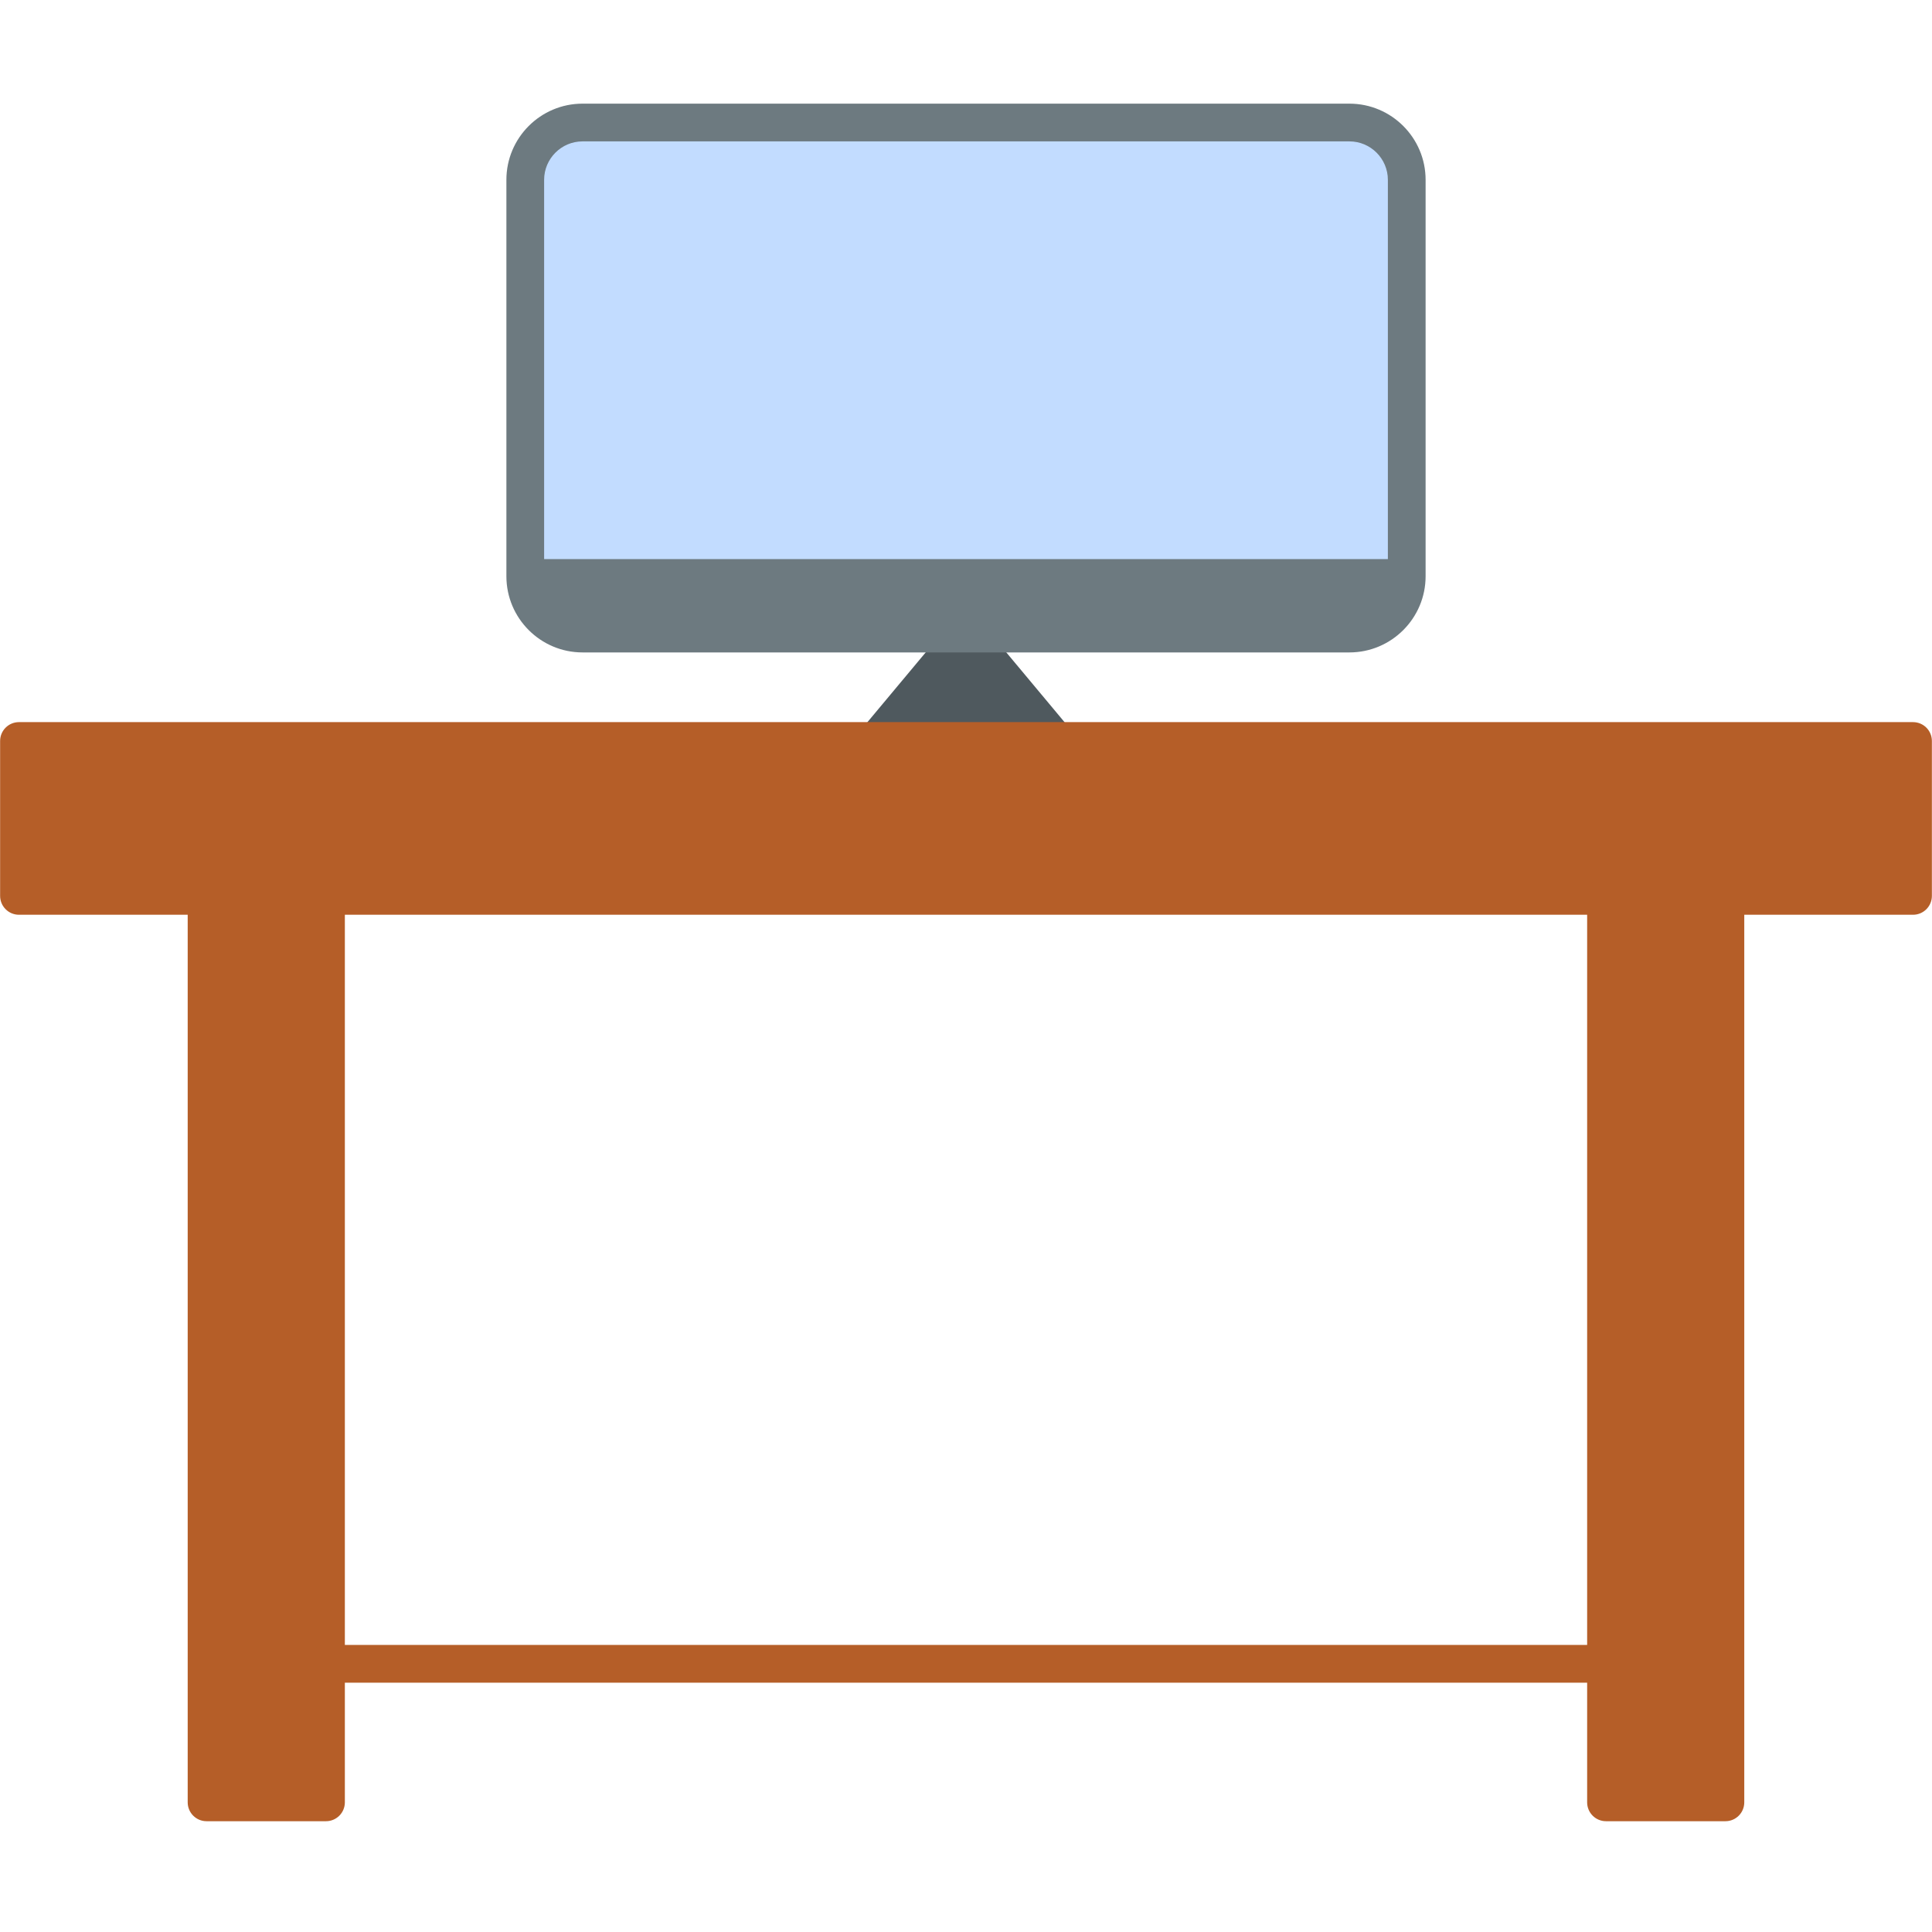 <svg clip-rule="evenodd" fill-rule="evenodd" height="512" image-rendering="optimizeQuality" shape-rendering="geometricPrecision" text-rendering="geometricPrecision" viewBox="0 0 512 512" width="512" xmlns="http://www.w3.org/2000/svg" xmlns:xodm="http://www.corel.com/coreldraw/odm/2003"><g id="Layer_x0020_1"><path d="m233.81 199.48c-4.2 0-6.56-4.94-3.84-8.21l22.19-26.57c2-2.39 5.68-2.39 7.68 0l22.18 26.57c2.56 3.06.97 7.81-2.06 7.83z" fill="#4f595e"/><g fill="#b55e28"><path d="m506.97 242.42h-501.94c-2.77 0-5-2.24-5-5v-41.05c0-2.76 2.23-5 5-5h501.94c2.77 0 5 2.24 5 5v41.05c0 2.76-2.23 5-5 5z"/><path d="m86.39 482.64h-31.65c-2.76 0-5-2.24-5-5v-240.22c0-2.76 2.24-5 5-5h31.65c2.76 0 5 2.24 5 5v240.22c0 2.76-2.24 5-5 5z"/><path d="m457.25 482.64h-31.64c-2.76 0-5-2.24-5-5v-240.22c0-2.76 2.24-5 5-5h31.64c2.77 0 5 2.24 5 5v240.22c0 2.76-2.23 5-5 5z"/><path d="m425.61 445.93h-339.22c-6.58 0-6.58-10 0-10h339.22c6.58 0 6.58 10 0 10z"/></g><path d="m357.61 172.9h-203.23c-11.13 0-20.18-9.05-20.18-20.19v-105.05c0-11.14 9.05-20.19 20.18-20.19h203.23c11.13 0 20.19 9.05 20.19 20.19v105.05c0 11.14-9.06 20.19-20.19 20.19z" fill="#6d7a80"/><path d="m367.8 148.16v-100.5c0-5.62-4.58-10.19-10.19-10.19h-203.23c-5.61 0-10.18 4.58-10.18 10.19v100.5z" fill="#c2dcff"/></g></svg>